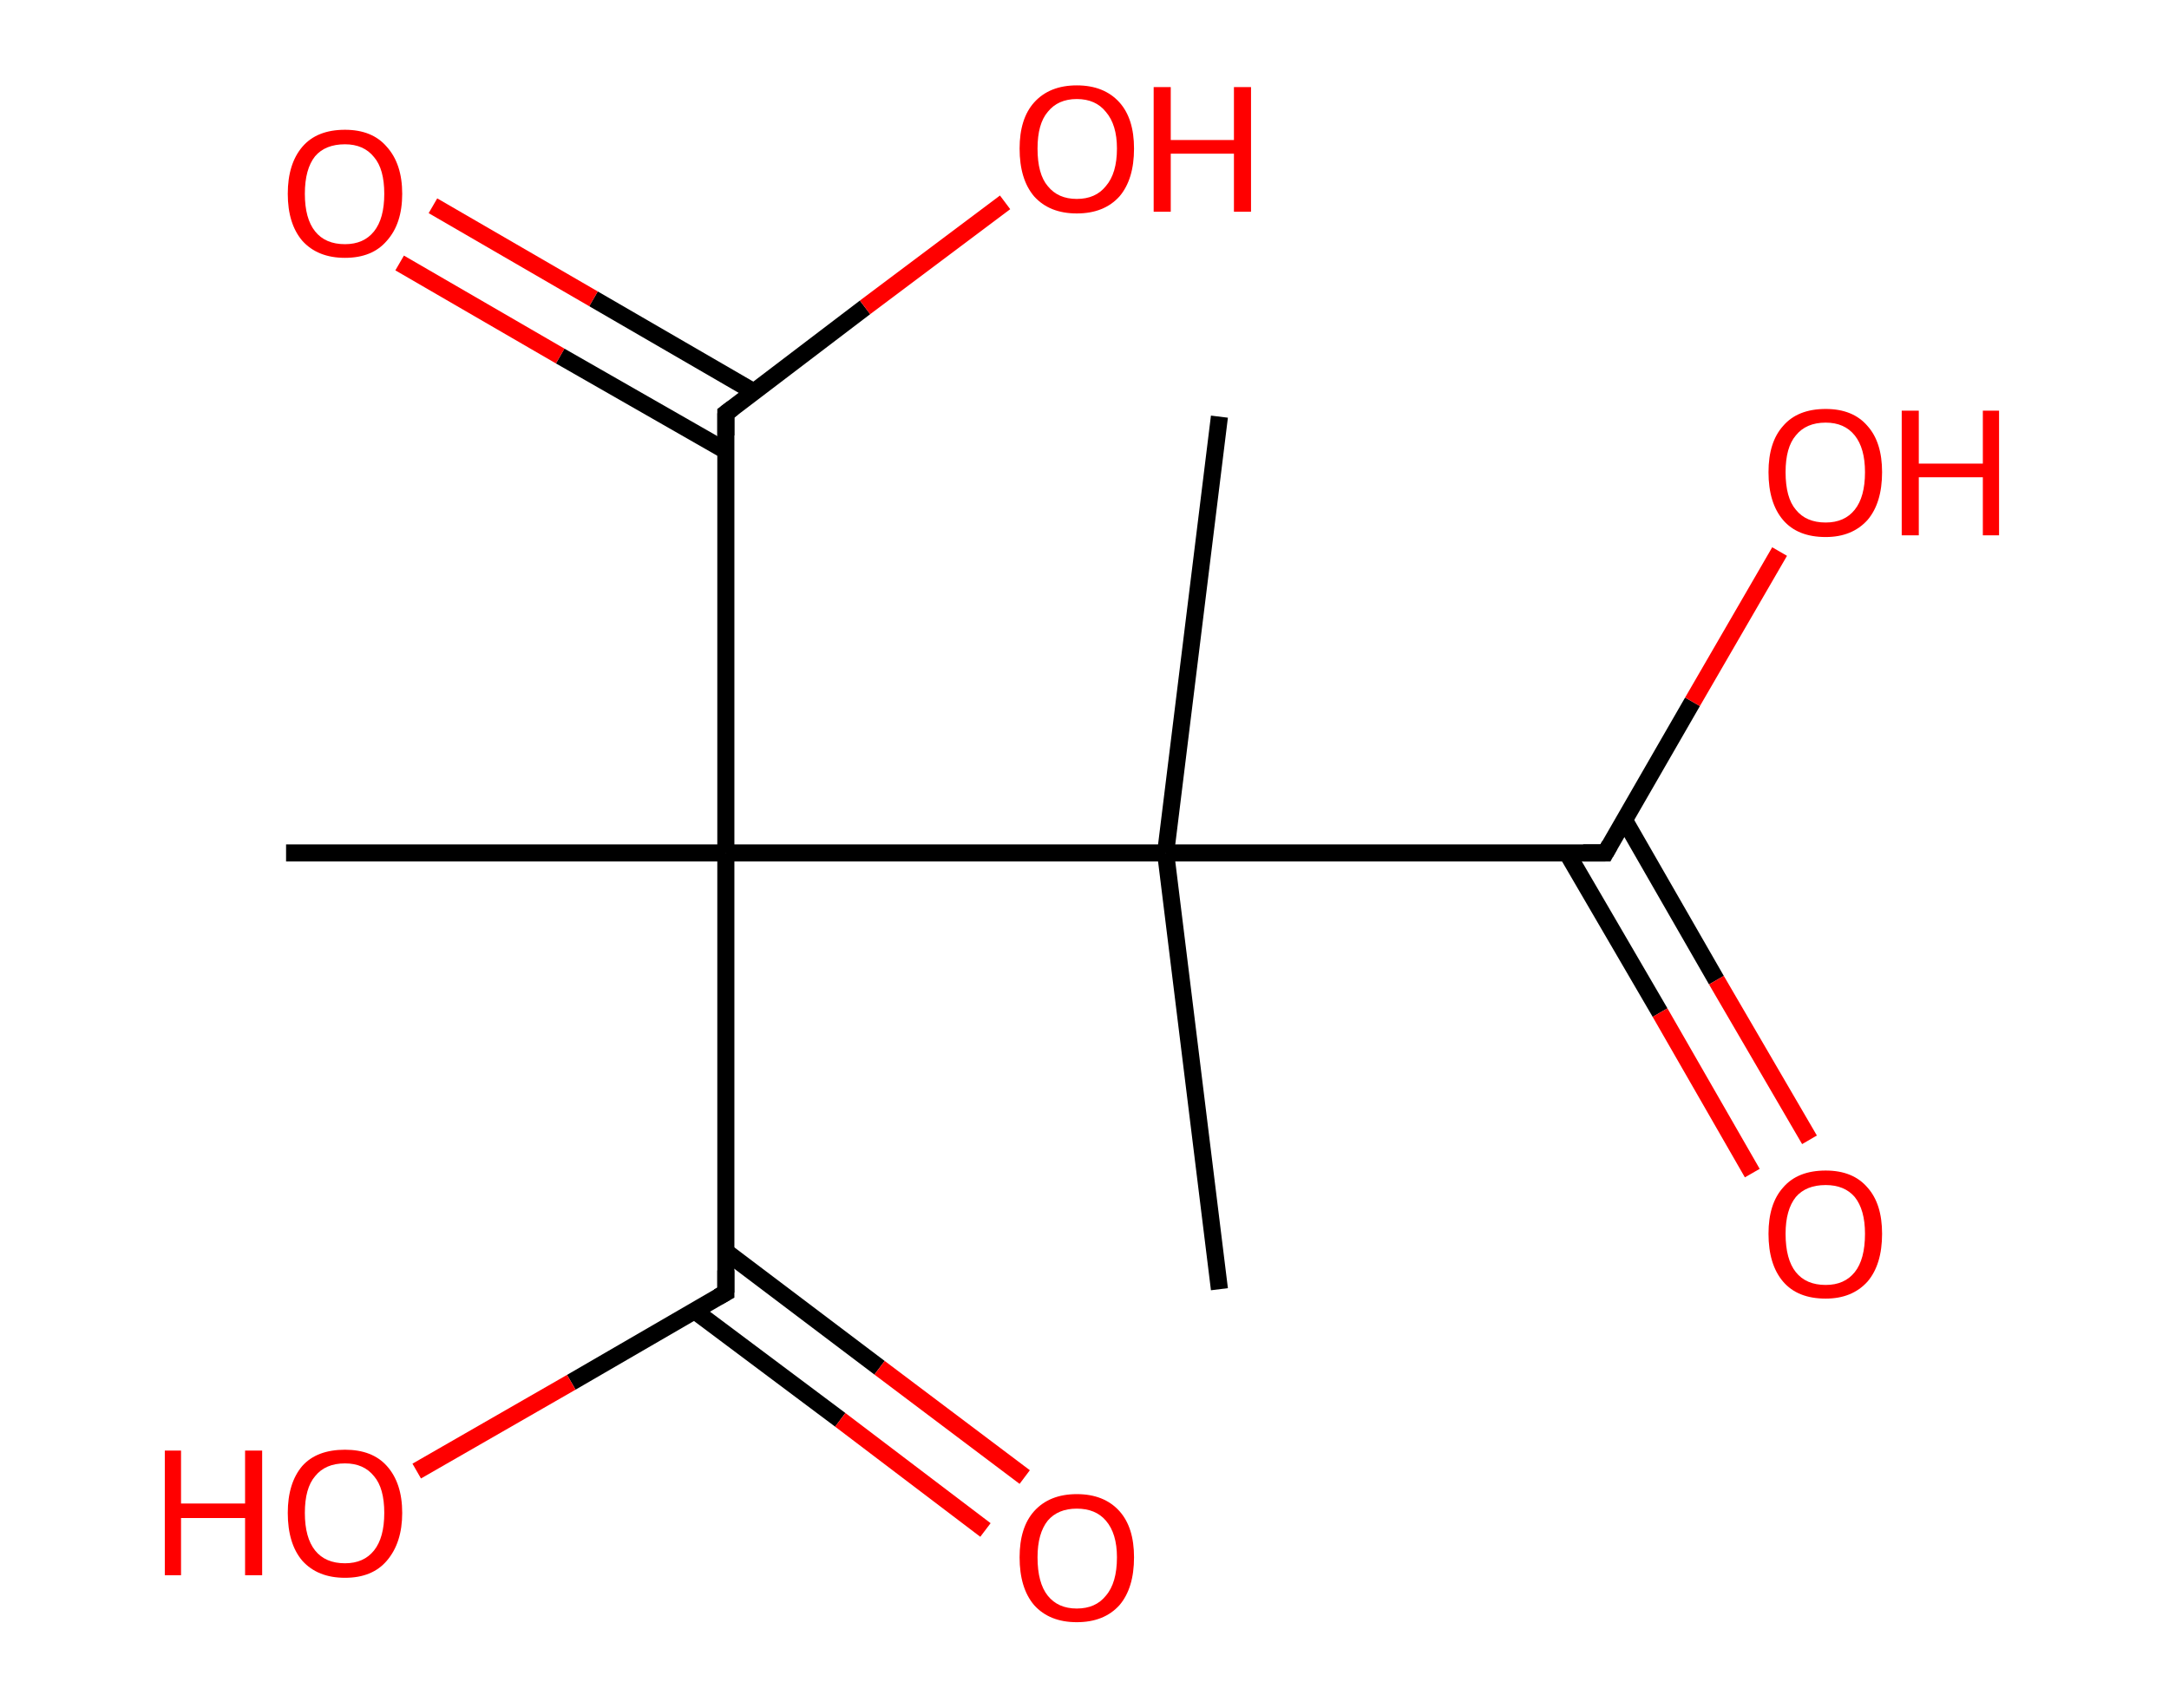 <?xml version='1.0' encoding='ASCII' standalone='yes'?>
<svg xmlns="http://www.w3.org/2000/svg" xmlns:rdkit="http://www.rdkit.org/xml" xmlns:xlink="http://www.w3.org/1999/xlink" version="1.1" baseProfile="full" xml:space="preserve" width="254px" height="200px" viewBox="0 0 254 200">
<!-- END OF HEADER -->
<rect style="opacity:1.0;fill:#FFFFFF;stroke:none" width="254.0" height="200.0" x="0.0" y="0.0"> </rect>
<path class="bond-0 atom-0 atom-1" d="M 142.8,151.0 L 136.5,99.9" style="fill:none;fill-rule:evenodd;stroke:#000000;stroke-width:2.0px;stroke-linecap:butt;stroke-linejoin:miter;stroke-opacity:1"/>
<path class="bond-1 atom-1 atom-2" d="M 136.5,99.9 L 142.8,48.8" style="fill:none;fill-rule:evenodd;stroke:#000000;stroke-width:2.0px;stroke-linecap:butt;stroke-linejoin:miter;stroke-opacity:1"/>
<path class="bond-2 atom-1 atom-3" d="M 136.5,99.9 L 188.0,99.9" style="fill:none;fill-rule:evenodd;stroke:#000000;stroke-width:2.0px;stroke-linecap:butt;stroke-linejoin:miter;stroke-opacity:1"/>
<path class="bond-3 atom-3 atom-4" d="M 183.5,99.9 L 194.4,118.6" style="fill:none;fill-rule:evenodd;stroke:#000000;stroke-width:2.0px;stroke-linecap:butt;stroke-linejoin:miter;stroke-opacity:1"/>
<path class="bond-3 atom-3 atom-4" d="M 194.4,118.6 L 205.2,137.4" style="fill:none;fill-rule:evenodd;stroke:#FF0000;stroke-width:2.0px;stroke-linecap:butt;stroke-linejoin:miter;stroke-opacity:1"/>
<path class="bond-3 atom-3 atom-4" d="M 190.2,96.0 L 201.0,114.8" style="fill:none;fill-rule:evenodd;stroke:#000000;stroke-width:2.0px;stroke-linecap:butt;stroke-linejoin:miter;stroke-opacity:1"/>
<path class="bond-3 atom-3 atom-4" d="M 201.0,114.8 L 211.9,133.5" style="fill:none;fill-rule:evenodd;stroke:#FF0000;stroke-width:2.0px;stroke-linecap:butt;stroke-linejoin:miter;stroke-opacity:1"/>
<path class="bond-4 atom-3 atom-5" d="M 188.0,99.9 L 198.2,82.2" style="fill:none;fill-rule:evenodd;stroke:#000000;stroke-width:2.0px;stroke-linecap:butt;stroke-linejoin:miter;stroke-opacity:1"/>
<path class="bond-4 atom-3 atom-5" d="M 198.2,82.2 L 208.4,64.6" style="fill:none;fill-rule:evenodd;stroke:#FF0000;stroke-width:2.0px;stroke-linecap:butt;stroke-linejoin:miter;stroke-opacity:1"/>
<path class="bond-5 atom-1 atom-6" d="M 136.5,99.9 L 85.0,99.9" style="fill:none;fill-rule:evenodd;stroke:#000000;stroke-width:2.0px;stroke-linecap:butt;stroke-linejoin:miter;stroke-opacity:1"/>
<path class="bond-6 atom-6 atom-7" d="M 85.0,99.9 L 33.5,99.9" style="fill:none;fill-rule:evenodd;stroke:#000000;stroke-width:2.0px;stroke-linecap:butt;stroke-linejoin:miter;stroke-opacity:1"/>
<path class="bond-7 atom-6 atom-8" d="M 85.0,99.9 L 85.0,48.4" style="fill:none;fill-rule:evenodd;stroke:#000000;stroke-width:2.0px;stroke-linecap:butt;stroke-linejoin:miter;stroke-opacity:1"/>
<path class="bond-8 atom-8 atom-9" d="M 88.3,45.9 L 69.5,35.0" style="fill:none;fill-rule:evenodd;stroke:#000000;stroke-width:2.0px;stroke-linecap:butt;stroke-linejoin:miter;stroke-opacity:1"/>
<path class="bond-8 atom-8 atom-9" d="M 69.5,35.0 L 50.7,24.1" style="fill:none;fill-rule:evenodd;stroke:#FF0000;stroke-width:2.0px;stroke-linecap:butt;stroke-linejoin:miter;stroke-opacity:1"/>
<path class="bond-8 atom-8 atom-9" d="M 85.0,52.8 L 65.6,41.7" style="fill:none;fill-rule:evenodd;stroke:#000000;stroke-width:2.0px;stroke-linecap:butt;stroke-linejoin:miter;stroke-opacity:1"/>
<path class="bond-8 atom-8 atom-9" d="M 65.6,41.7 L 46.8,30.8" style="fill:none;fill-rule:evenodd;stroke:#FF0000;stroke-width:2.0px;stroke-linecap:butt;stroke-linejoin:miter;stroke-opacity:1"/>
<path class="bond-9 atom-8 atom-10" d="M 85.0,48.4 L 101.3,36.0" style="fill:none;fill-rule:evenodd;stroke:#000000;stroke-width:2.0px;stroke-linecap:butt;stroke-linejoin:miter;stroke-opacity:1"/>
<path class="bond-9 atom-8 atom-10" d="M 101.3,36.0 L 117.7,23.7" style="fill:none;fill-rule:evenodd;stroke:#FF0000;stroke-width:2.0px;stroke-linecap:butt;stroke-linejoin:miter;stroke-opacity:1"/>
<path class="bond-10 atom-6 atom-11" d="M 85.0,99.9 L 85.0,151.4" style="fill:none;fill-rule:evenodd;stroke:#000000;stroke-width:2.0px;stroke-linecap:butt;stroke-linejoin:miter;stroke-opacity:1"/>
<path class="bond-11 atom-11 atom-12" d="M 81.3,153.5 L 98.4,166.3" style="fill:none;fill-rule:evenodd;stroke:#000000;stroke-width:2.0px;stroke-linecap:butt;stroke-linejoin:miter;stroke-opacity:1"/>
<path class="bond-11 atom-11 atom-12" d="M 98.4,166.3 L 115.4,179.2" style="fill:none;fill-rule:evenodd;stroke:#FF0000;stroke-width:2.0px;stroke-linecap:butt;stroke-linejoin:miter;stroke-opacity:1"/>
<path class="bond-11 atom-11 atom-12" d="M 85.0,146.6 L 103.0,160.2" style="fill:none;fill-rule:evenodd;stroke:#000000;stroke-width:2.0px;stroke-linecap:butt;stroke-linejoin:miter;stroke-opacity:1"/>
<path class="bond-11 atom-11 atom-12" d="M 103.0,160.2 L 120.0,173.0" style="fill:none;fill-rule:evenodd;stroke:#FF0000;stroke-width:2.0px;stroke-linecap:butt;stroke-linejoin:miter;stroke-opacity:1"/>
<path class="bond-12 atom-11 atom-13" d="M 85.0,151.4 L 66.9,161.9" style="fill:none;fill-rule:evenodd;stroke:#000000;stroke-width:2.0px;stroke-linecap:butt;stroke-linejoin:miter;stroke-opacity:1"/>
<path class="bond-12 atom-11 atom-13" d="M 66.9,161.9 L 48.8,172.3" style="fill:none;fill-rule:evenodd;stroke:#FF0000;stroke-width:2.0px;stroke-linecap:butt;stroke-linejoin:miter;stroke-opacity:1"/>
<path d="M 185.4,99.9 L 188.0,99.9 L 188.5,99.0" style="fill:none;stroke:#000000;stroke-width:2.0px;stroke-linecap:butt;stroke-linejoin:miter;stroke-opacity:1;"/>
<path d="M 85.0,51.0 L 85.0,48.4 L 85.8,47.8" style="fill:none;stroke:#000000;stroke-width:2.0px;stroke-linecap:butt;stroke-linejoin:miter;stroke-opacity:1;"/>
<path d="M 85.0,148.8 L 85.0,151.4 L 84.1,151.9" style="fill:none;stroke:#000000;stroke-width:2.0px;stroke-linecap:butt;stroke-linejoin:miter;stroke-opacity:1;"/>
<path class="atom-4" d="M 207.1 144.5 Q 207.1 141.0, 208.8 139.1 Q 210.5 137.1, 213.8 137.1 Q 217.0 137.1, 218.7 139.1 Q 220.4 141.0, 220.4 144.5 Q 220.4 148.1, 218.7 150.1 Q 216.9 152.1, 213.8 152.1 Q 210.5 152.1, 208.8 150.1 Q 207.1 148.1, 207.1 144.5 M 213.8 150.5 Q 216.0 150.5, 217.2 149.0 Q 218.4 147.5, 218.4 144.5 Q 218.4 141.7, 217.2 140.2 Q 216.0 138.8, 213.8 138.8 Q 211.5 138.8, 210.3 140.2 Q 209.1 141.7, 209.1 144.5 Q 209.1 147.5, 210.3 149.0 Q 211.5 150.5, 213.8 150.5 " fill="#FF0000"/>
<path class="atom-5" d="M 207.1 55.3 Q 207.1 51.8, 208.8 49.9 Q 210.5 47.9, 213.8 47.9 Q 217.0 47.9, 218.7 49.9 Q 220.4 51.8, 220.4 55.3 Q 220.4 58.9, 218.7 60.9 Q 216.9 62.9, 213.8 62.9 Q 210.5 62.9, 208.8 60.9 Q 207.1 58.9, 207.1 55.3 M 213.8 61.2 Q 216.0 61.2, 217.2 59.7 Q 218.4 58.2, 218.4 55.3 Q 218.4 52.5, 217.2 51.0 Q 216.0 49.5, 213.8 49.5 Q 211.5 49.5, 210.3 51.0 Q 209.1 52.4, 209.1 55.3 Q 209.1 58.3, 210.3 59.7 Q 211.5 61.2, 213.8 61.2 " fill="#FF0000"/>
<path class="atom-5" d="M 222.7 48.1 L 224.7 48.1 L 224.7 54.3 L 232.2 54.3 L 232.2 48.1 L 234.1 48.1 L 234.1 62.7 L 232.2 62.7 L 232.2 55.9 L 224.7 55.9 L 224.7 62.7 L 222.7 62.7 L 222.7 48.1 " fill="#FF0000"/>
<path class="atom-9" d="M 33.7 22.7 Q 33.7 19.2, 35.4 17.2 Q 37.1 15.2, 40.4 15.2 Q 43.6 15.2, 45.3 17.2 Q 47.1 19.2, 47.1 22.7 Q 47.1 26.2, 45.3 28.2 Q 43.6 30.2, 40.4 30.2 Q 37.2 30.2, 35.4 28.2 Q 33.7 26.2, 33.7 22.7 M 40.4 28.6 Q 42.6 28.6, 43.8 27.1 Q 45.0 25.6, 45.0 22.7 Q 45.0 19.8, 43.8 18.4 Q 42.6 16.9, 40.4 16.9 Q 38.1 16.9, 36.9 18.3 Q 35.7 19.8, 35.7 22.7 Q 35.7 25.6, 36.9 27.1 Q 38.1 28.6, 40.4 28.6 " fill="#FF0000"/>
<path class="atom-10" d="M 119.4 17.4 Q 119.4 13.9, 121.1 12.0 Q 122.9 10.0, 126.1 10.0 Q 129.3 10.0, 131.1 12.0 Q 132.8 13.9, 132.8 17.4 Q 132.8 21.0, 131.1 23.0 Q 129.3 25.0, 126.1 25.0 Q 122.9 25.0, 121.1 23.0 Q 119.4 21.0, 119.4 17.4 M 126.1 23.3 Q 128.3 23.3, 129.5 21.8 Q 130.8 20.3, 130.8 17.4 Q 130.8 14.6, 129.5 13.1 Q 128.3 11.6, 126.1 11.6 Q 123.9 11.6, 122.7 13.1 Q 121.5 14.5, 121.5 17.4 Q 121.5 20.4, 122.7 21.8 Q 123.9 23.3, 126.1 23.3 " fill="#FF0000"/>
<path class="atom-10" d="M 135.1 10.2 L 137.1 10.2 L 137.1 16.4 L 144.5 16.4 L 144.5 10.2 L 146.5 10.2 L 146.5 24.8 L 144.5 24.8 L 144.5 18.0 L 137.1 18.0 L 137.1 24.8 L 135.1 24.8 L 135.1 10.2 " fill="#FF0000"/>
<path class="atom-12" d="M 119.4 182.4 Q 119.4 178.9, 121.1 177.0 Q 122.9 175.0, 126.1 175.0 Q 129.3 175.0, 131.1 177.0 Q 132.8 178.9, 132.8 182.4 Q 132.8 186.0, 131.1 188.0 Q 129.3 190.0, 126.1 190.0 Q 122.9 190.0, 121.1 188.0 Q 119.4 186.0, 119.4 182.4 M 126.1 188.4 Q 128.3 188.4, 129.5 186.9 Q 130.8 185.4, 130.8 182.4 Q 130.8 179.6, 129.5 178.1 Q 128.3 176.7, 126.1 176.7 Q 123.9 176.7, 122.7 178.1 Q 121.5 179.6, 121.5 182.4 Q 121.5 185.4, 122.7 186.9 Q 123.9 188.4, 126.1 188.4 " fill="#FF0000"/>
<path class="atom-13" d="M 19.3 169.9 L 21.2 169.9 L 21.2 176.1 L 28.7 176.1 L 28.7 169.9 L 30.7 169.9 L 30.7 184.5 L 28.7 184.5 L 28.7 177.8 L 21.2 177.8 L 21.2 184.5 L 19.3 184.5 L 19.3 169.9 " fill="#FF0000"/>
<path class="atom-13" d="M 33.7 177.2 Q 33.7 173.7, 35.4 171.7 Q 37.1 169.8, 40.4 169.8 Q 43.6 169.8, 45.3 171.7 Q 47.1 173.7, 47.1 177.2 Q 47.1 180.7, 45.3 182.8 Q 43.6 184.8, 40.4 184.8 Q 37.2 184.8, 35.4 182.8 Q 33.7 180.8, 33.7 177.2 M 40.4 183.1 Q 42.6 183.1, 43.8 181.6 Q 45.0 180.1, 45.0 177.2 Q 45.0 174.3, 43.8 172.9 Q 42.6 171.4, 40.4 171.4 Q 38.1 171.4, 36.9 172.9 Q 35.7 174.3, 35.7 177.2 Q 35.7 180.1, 36.9 181.6 Q 38.1 183.1, 40.4 183.1 " fill="#FF0000"/>
</svg>

